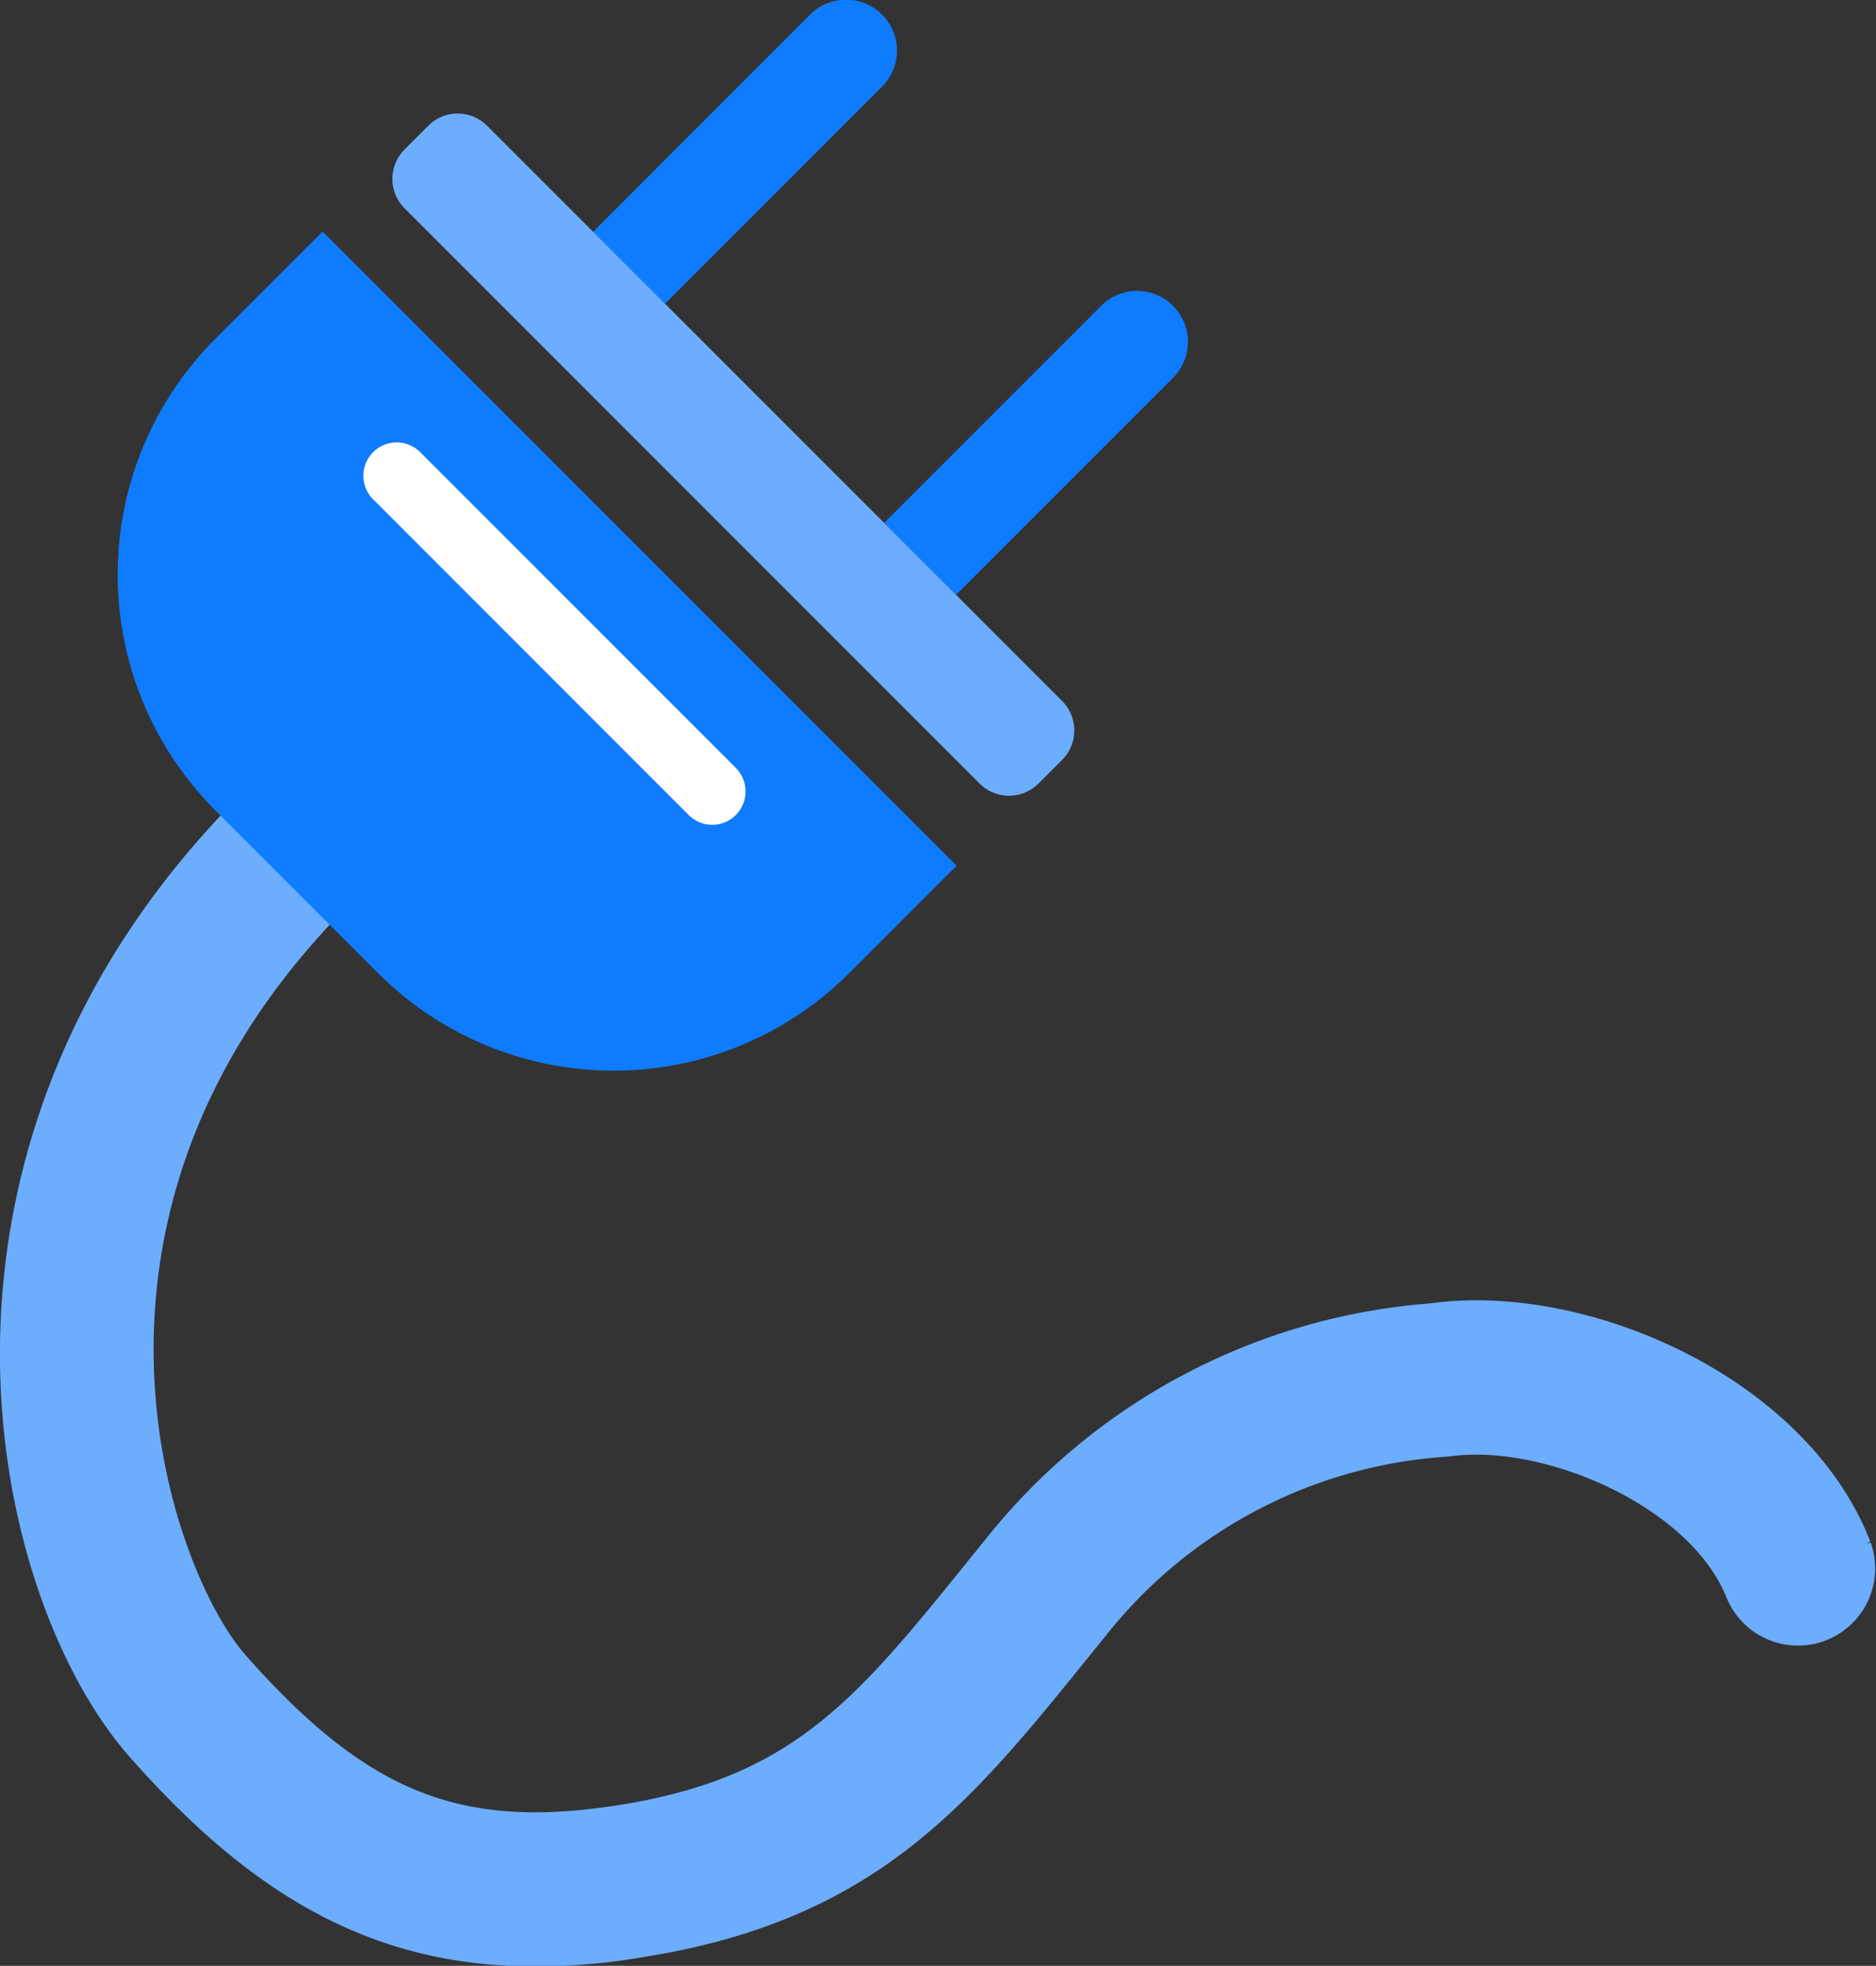 <svg xmlns="http://www.w3.org/2000/svg" width="26.079" height="27.318" viewBox="0 0 26.079 27.318">
  <rect x="0" y="0" width="26.079" height="27.318" fill="#333333" stroke="none"/>
  <g id="conectar_integrações" data-name="conectar integrações" transform="translate(-351.235 -518.685)">
    <path id="Caminho_2729" data-name="Caminho 2729" d="M359.538,560.292c-2.464.255-4.22-.532-6.128-2.7-1.826-2.074-3.233-8.192,1.788-12.937a.572.572,0,0,1,.787.831c-4.818,4.552-2.914,9.989-1.716,11.35,1.792,2.035,3.263,2.627,5.633,2.255,2.622-.411,3.593-1.61,5.2-3.6l.208-.257a8.246,8.246,0,0,1,5.859-3.113c1.972-.283,4.8.941,5.6,2.993a.573.573,0,0,1-1.066.419c-.6-1.522-2.892-2.49-4.376-2.279a7.091,7.091,0,0,0-5.13,2.7l-.207.255c-1.657,2.049-2.855,3.53-5.913,4.008Q359.8,560.266,359.538,560.292Z" transform="translate(0 -14.826)" fill="#6cadfe" stroke="#6cadfe" stroke-width="1"/>
    <path id="Caminho_2730" data-name="Caminho 2730" d="M355.76,527.735a4.633,4.633,0,0,0,0,6.552l2.26,2.26a4.634,4.634,0,0,0,6.554,0l1.491-1.491-8.813-8.812Z" transform="translate(-1.532 -4.341)" fill="#0f7bff"/>
    <path id="Caminho_2731" data-name="Caminho 2731" d="M373.952,519.888a.705.705,0,1,0-1-1l-3.017,3.018,1,1Z" transform="translate(-10.455)" fill="#0f7bff"/>
    <path id="Caminho_2732" data-name="Caminho 2732" d="M383.456,529.394a.7.7,0,0,0-1-1l-3.017,3.017,1,1Z" transform="translate(-15.914 -5.459)" fill="#0f7bff"/>
    <path id="Caminho_2733" data-name="Caminho 2733" d="M372.687,530.557l-7.994-7.994a.578.578,0,0,0-.819,0l-.329.329a.579.579,0,0,0,0,.818l7.994,7.994a.58.58,0,0,0,.818,0l.329-.329A.581.581,0,0,0,372.687,530.557Z" transform="translate(-6.686 -2.13)" fill="#6cadfe"/>
    <path id="Caminho_2734" data-name="Caminho 2734" d="M367.606,538.309a.462.462,0,0,1-.655,0l-4.387-4.387a.463.463,0,0,1,0-.655h0a.463.463,0,0,1,.655,0l4.387,4.387a.465.465,0,0,1,0,.655Z" transform="translate(-6.142 -8.298)" fill="#fff"/>
  </g>
</svg>
